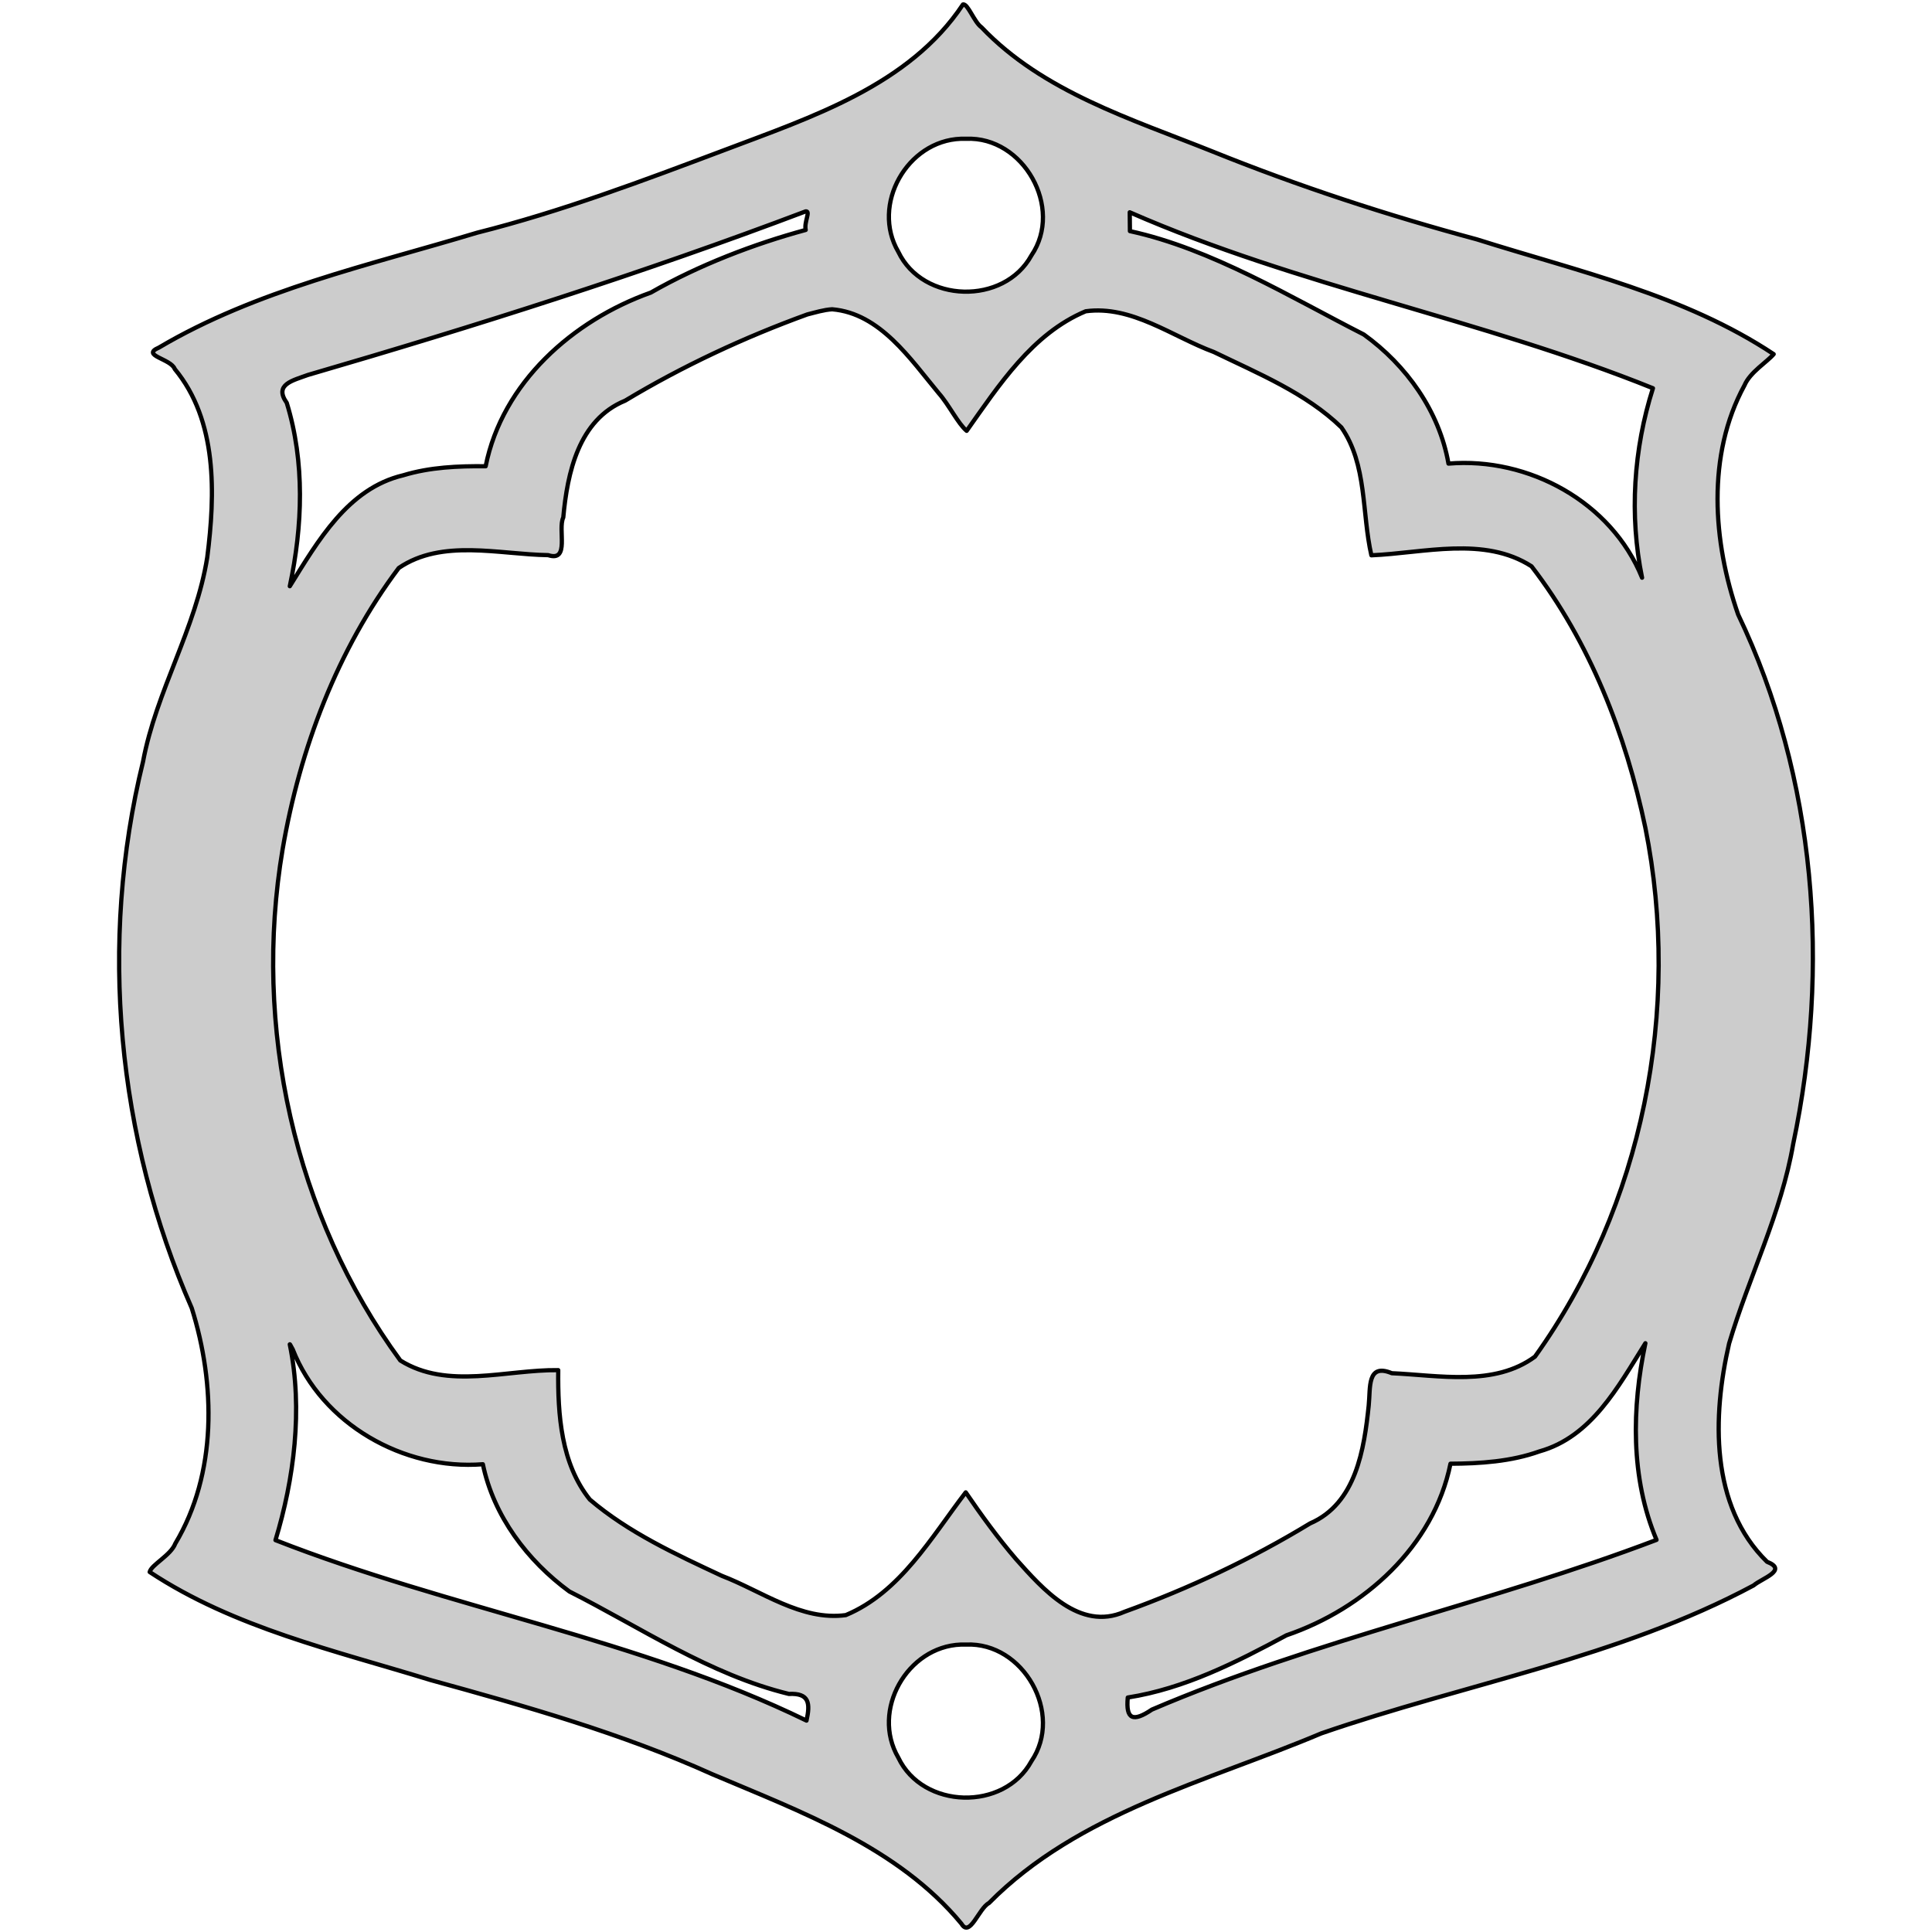 <?xml version="1.0" encoding="UTF-8" standalone="no"?>
<!DOCTYPE svg PUBLIC "-//W3C//DTD SVG 1.1//EN" "http://www.w3.org/Graphics/SVG/1.1/DTD/svg11.dtd">
<!-- Created with Vectornator (http://vectornator.io/) -->
<svg height="100%" stroke-miterlimit="10" style="fill-rule:nonzero;clip-rule:evenodd;stroke-linecap:round;stroke-linejoin:round;" version="1.1" viewBox="0 0 455 455" width="100%" xml:space="preserve" xmlns="http://www.w3.org/2000/svg" xmlns:xlink="http://www.w3.org/1999/xlink">
<defs/>
<g id="Untitled">
<path d="M226.78 1.058C214.13 20.112 191.076 27.579 170.686 35.308C151.465 42.54 132.274 49.798 112.342 54.808C86.962 62.473 60.429 68.257 37.404 81.87C33.065 83.729 40.281 84.474 41.154 86.901C51.232 99.08 50.702 116.355 48.81 131.245C46.163 147.992 36.776 162.746 33.685 179.37C23.197 222.045 27.555 267.994 45.154 308.06C50.777 325.959 51.152 347.03 41.279 363.529C40.236 366.277 35.653 368.503 35.248 370.216C55.116 383.358 78.911 388.724 101.373 395.654C123.906 401.864 146.394 408.195 167.748 417.842C188.663 426.708 211.557 435.068 226.436 453.061C228.408 456.408 230.524 449.404 232.905 448.186C253.989 426.857 284.33 419.559 311.186 408.217C345.101 396.508 381.268 390.382 412.996 373.373C414.897 371.718 421.197 369.795 416.152 367.811C402.667 354.649 403.292 333.425 407.215 316.405C411.903 300.621 419.503 285.723 422.309 269.405C431.081 227.904 427.751 183.18 409.34 144.715C403.379 127.591 401.885 107.15 410.84 90.746C412.149 87.642 416.192 85.233 417.715 83.402C396.695 69.453 371.631 63.895 347.809 56.371C326.643 50.668 305.875 43.878 285.497 35.652C266.503 28.044 245.606 21.623 231.153 6.433C229.4 5.203 227.909 0.735 226.778 1.058L226.78 1.058ZM226.28 32.683C226.688 32.667 227.115 32.667 227.53 32.683C241.027 32.093 250.544 48.955 242.905 60.152C236.464 71.914 217.357 71.429 211.561 59.308C205.073 48.201 213.647 33.158 226.28 32.683L226.28 32.683ZM189.749 49.777C190.981 49.664 189.319 52.294 189.749 54.152C177.607 57.446 164.612 62.416 153.28 68.902C134.878 75.449 118.296 90.148 114.374 109.808C107.922 109.738 101.237 110.022 94.968 111.933C81.902 115.013 74.84 127.484 68.249 138.058C71.274 123.893 71.837 108.841 67.53 94.87C64.433 90.521 68.996 89.605 72.499 88.307C112.065 76.787 151.262 64.346 189.749 49.776L189.749 49.777ZM266.061 49.995C305.849 67.421 349.05 75.2 389.281 91.433C384.719 105.769 383.694 121.299 386.719 136.058C379.522 118.228 359.986 107.601 341.125 109.183C338.976 96.864 331.228 85.999 321.187 78.778C303.966 70.014 285.3 58.593 266.104 54.429L266.061 49.996L266.061 49.995ZM195.999 72.84C207.288 73.797 214.438 84.626 221.093 92.621C223.412 95.212 225.641 99.805 227.656 101.464C235.255 90.74 243.133 78.552 255.687 73.308C266.515 71.835 276.125 79.3 285.875 82.902C296.255 87.931 307.624 92.608 315.906 100.652C322.001 109.42 320.682 120.784 322.968 130.777C335.326 130.254 349.55 126.196 360.687 133.371C374.438 151.226 382.899 172.983 387.499 194.965C396.06 237.691 386.92 284.001 361.499 319.495C351.935 326.579 338.858 323.894 327.78 323.401C321.898 320.954 322.777 326.799 322.343 330.995C321.267 341.304 319.361 354.101 308.531 358.776C294.739 367.168 279.97 374.107 264.812 379.588C254.272 384.244 245.528 374.172 239.281 367.182C235.023 362.219 231.135 356.882 227.437 351.463C219.325 362.048 211.992 375.035 199.187 380.369C188.729 381.788 179.374 374.701 169.999 371.119C159.198 366.076 147.956 360.882 138.905 353.15C132.106 344.654 131.358 333.127 131.467 322.681C119.253 322.512 105.373 327.358 94.279 320.4C69.241 286.29 59.519 241.669 66.56 199.99C70.615 176.321 79.447 153.014 93.904 133.771C104.117 126.809 117.589 130.576 129.092 130.739C134.284 132.421 131.294 124.71 132.655 121.864C133.608 111.409 136.251 98.844 147.217 94.365C160.78 86.21 175.278 79.442 190.123 74.052C192.059 73.57 193.996 72.955 195.998 72.834L195.999 72.84ZM387.499 316.339C384.299 331.531 383.976 348.066 390.124 362.651C351.285 377.444 309.744 386.163 271.284 402.62C266.815 405.64 265.116 404.923 265.597 399.777C278.973 397.692 291.196 391.463 302.972 385.121C321.26 378.882 337.654 364.188 341.597 344.715C348.493 344.692 355.881 344.214 362.566 341.808C374.807 338.388 381.082 326.59 387.347 316.589L387.503 316.339L387.499 316.339ZM68.249 316.589C68.312 316.547 68.738 317.487 68.937 317.777C75.818 335.345 95.032 346.312 113.718 344.839C116.24 357.019 124.204 367.57 134.093 374.808C150.973 383.337 167.122 394.374 185.781 398.933C190.622 398.694 190.841 401.152 189.937 405.214C150.358 385.952 105.848 378.799 64.877 362.714C69.227 348.409 71.389 331.911 68.252 316.652C68.244 316.6 68.243 316.596 68.252 316.59L68.249 316.589ZM226.279 387.308C226.687 387.293 227.114 387.293 227.529 387.308C241.026 386.719 250.543 403.58 242.904 414.777C236.483 426.589 217.329 426.085 211.56 413.934C205.072 402.827 213.646 387.784 226.279 387.309L226.279 387.308Z" fill="#cccccc" fill-rule="evenodd" opacity="1" stroke="#000000" stroke-linecap="round" stroke-linejoin="round" stroke-width="1"/>
</g>
</svg>
